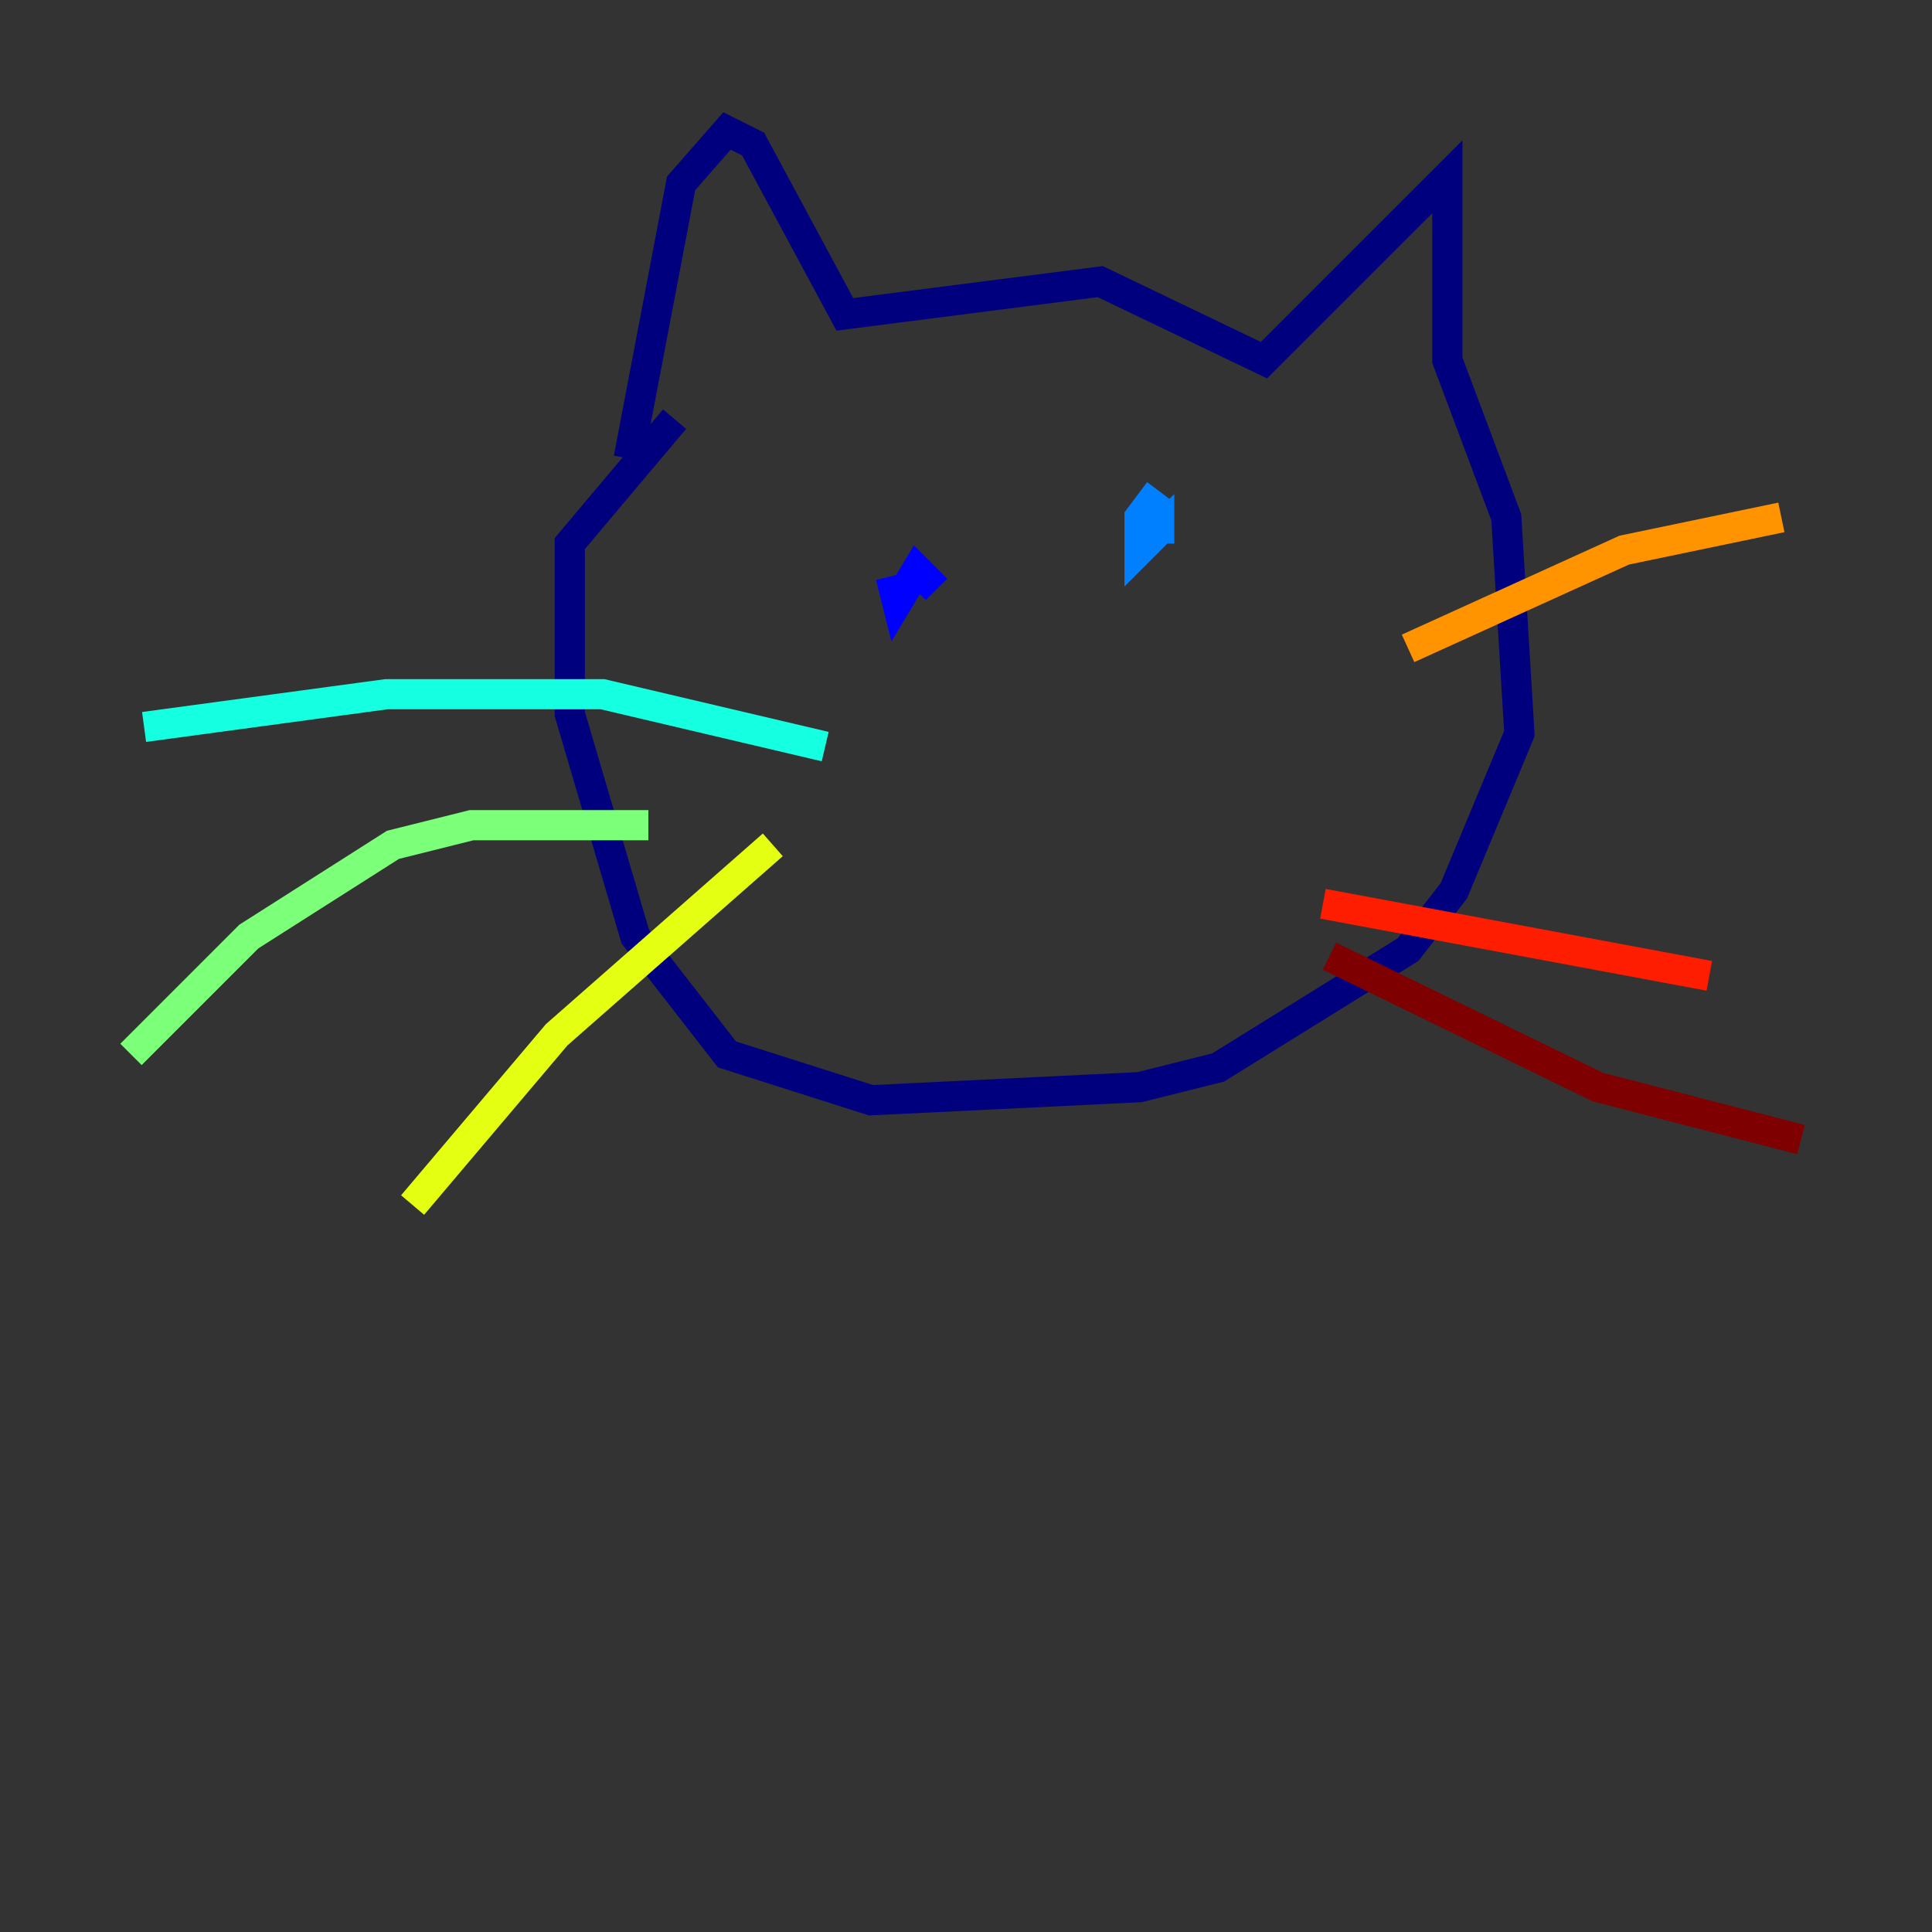 <?xml version="1.0" encoding="utf-8" ?>
<svg baseProfile="tiny" height="128" version="1.2" viewBox="0,0,128,128" width="128" xmlns="http://www.w3.org/2000/svg" xmlns:ev="http://www.w3.org/2001/xml-events" xmlns:xlink="http://www.w3.org/1999/xlink"><rect x="0" y="0" width="128" height="128" fill="#333333" stroke="none"/><defs /><polyline fill="none" points="41.654,30.373 45.125,12.149 48.163,8.678 49.898,9.546 55.973,20.827 72.895,18.658 83.742,23.864 95.891,11.715 95.891,23.864 99.797,34.278 100.664,48.597 96.325,59.01 93.288,62.915 80.705,70.725 75.498,72.027 57.709,72.895 48.163,69.858 42.088,62.047 37.749,47.295 37.749,36.014 44.691,27.77" stroke="#00007f" stroke-width="2" /><polyline fill="none" points="59.01,38.183 59.444,39.919 60.746,37.749 62.047,39.051" stroke="#0000ff" stroke-width="2" /><polyline fill="none" points="76.8,32.542 75.498,34.278 75.498,36.447 76.8,35.146 76.8,36.014" stroke="#0080ff" stroke-width="2" /><polyline fill="none" points="54.671,49.464 39.919,45.993 25.6,45.993 9.546,48.163" stroke="#15ffe1" stroke-width="2" /><polyline fill="none" points="42.956,54.671 31.241,54.671 26.034,55.973 16.488,62.047 8.678,69.858" stroke="#7cff79" stroke-width="2" /><polyline fill="none" points="51.2,55.973 36.881,68.556 27.336,79.837" stroke="#e4ff12" stroke-width="2" /><polyline fill="none" points="93.288,42.956 107.607,36.447 118.02,34.278" stroke="#ff9400" stroke-width="2" /><polyline fill="none" points="87.647,59.878 113.248,64.651" stroke="#ff1d00" stroke-width="2" /><polyline fill="none" points="88.081,63.349 105.871,72.027 119.322,75.498" stroke="#7f0000" stroke-width="2" /></svg>